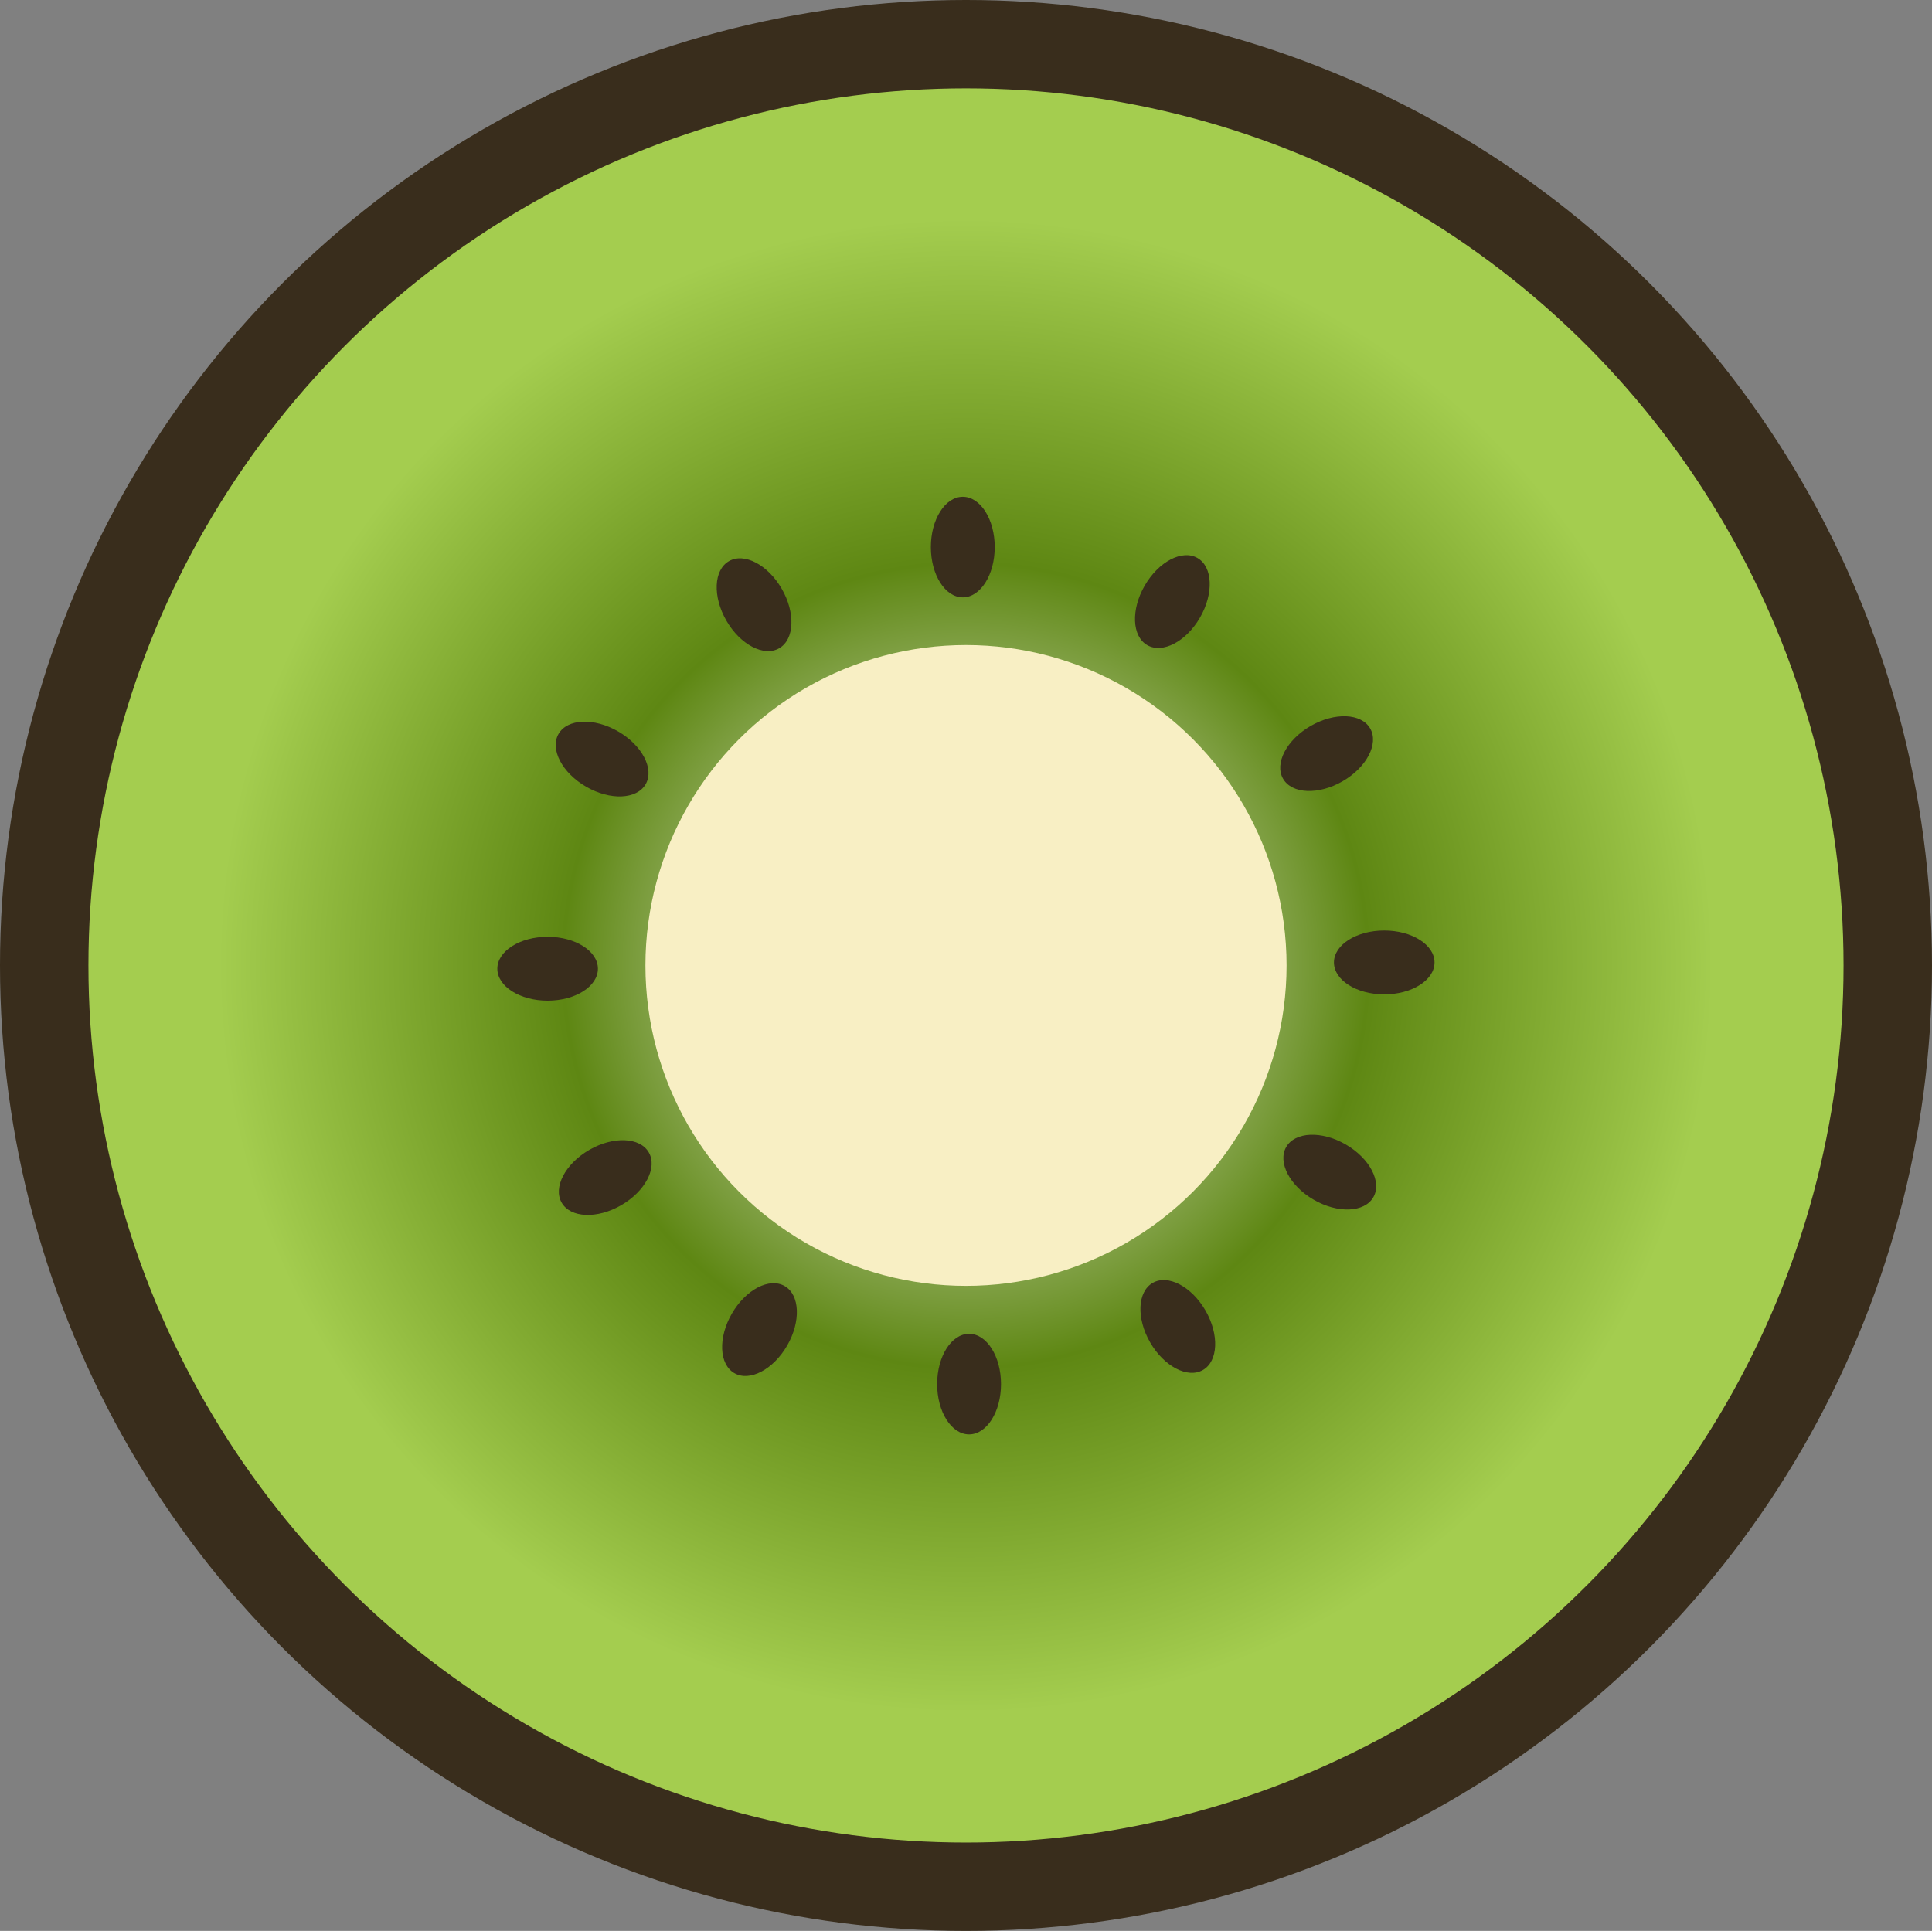 <?xml version="1.0" encoding="UTF-8" standalone="no"?>
<svg
   xmlns:sketch="http://www.bohemiancoding.com/sketch/ns"
   xmlns:dc="http://purl.org/dc/elements/1.1/"
   xmlns:cc="http://creativecommons.org/ns#"
   xmlns:rdf="http://www.w3.org/1999/02/22-rdf-syntax-ns#"
   xmlns:svg="http://www.w3.org/2000/svg"
   xmlns="http://www.w3.org/2000/svg"
   xmlns:sodipodi="http://sodipodi.sourceforge.net/DTD/sodipodi-0.dtd"
   xmlns:inkscape="http://www.inkscape.org/namespaces/inkscape"
   width="1796.146"
   height="1795.347"
   viewBox="0 0 1796.146 1795.347"
   version="1.1"
   id="svg3336"
   inkscape:version="0.91 r13725"
   sodipodi:docname="logo-kiwi.svg">
  <rect x="0" y="0" width="1796.146" height="1795.347" fill="#808080" stroke="none"/>
  <sodipodi:namedview
     pagecolor="#ffffff"
     bordercolor="#666666"
     borderopacity="1"
     objecttolerance="10"
     gridtolerance="10"
     guidetolerance="10"
     inkscape:pageopacity="0"
     inkscape:pageshadow="2"
     inkscape:window-width="1920"
     inkscape:window-height="1018"
     id="namedview3359"
     showgrid="false"
     inkscape:zoom="0.27003817"
     inkscape:cx="1329.5"
     inkscape:cy="831.36396"
     inkscape:window-x="-8"
     inkscape:window-y="-8"
     inkscape:window-maximized="1"
     inkscape:current-layer="svg3336"
     fit-margin-top="0"
     fit-margin-left="0"
     fit-margin-right="0"
     fit-margin-bottom="0" />
  <!-- Generator: Sketch 3.3.3 (12072) - http://www.bohemiancoding.com/sketch -->
  <title
     id="title3338">LOGO + FONT LARGE Copy</title>
  <desc
     id="desc3340">Created with Sketch.</desc>
  <defs
     id="defs3342">
    <radialGradient
       cx="897.873"
       cy="901.527"
       fx="897.873"
       fy="901.527"
       r="694.663"
       id="radialGradient-1"
       gradientTransform="scale(1,1)"
       gradientUnits="userSpaceOnUse">
      <stop
         stop-color="#FFFFFF"
         offset="0%"
         id="stop3345" />
      <stop
         stop-color="#5E8713"
         offset="53.803%"
         id="stop3347" />
      <stop
         stop-color="#A4CD4F"
         offset="100%"
         id="stop3349" />
    </radialGradient>
  </defs>
  <g
     id="Page-1"
     sketch:type="MSPage"
     transform="translate(-431,-92.653)"
     style="fill:none;fill-rule:evenodd;stroke:none;stroke-width:1">
    <g
       id="LOGO-+-FONT-LARGE-Copy"
       sketch:type="MSArtboardGroup">
      <g
         id="HEAD"
         sketch:type="MSLayerGroup"
         transform="translate(68,89)">
        <g
           id="KIWI-LG"
           transform="translate(363,0)"
           sketch:type="MSShapeGroup">
          <ellipse
             id="Oval-29"
             cx="898.073"
             cy="901.326"
             rx="898.073"
             ry="897.674"
             style="fill:#392d1c" />
          <ellipse
             id="Oval-1"
             cx="898.073"
             cy="901.326"
             rx="815.849"
             ry="815.486"
             style="fill:url(#radialGradient-1)" />
          <ellipse
             id="Oval-2"
             cx="898.073"
             cy="901.326"
             rx="298.032"
             ry="297.899"
             style="fill:#f8efc4" />
          <path
             d="m 895.093,559.083 c 16.398,0 29.69,-20.932 29.69,-46.753 0,-25.821 -13.293,-46.753 -29.69,-46.753 -16.398,0 -29.69,20.932 -29.69,46.753 0,25.821 13.293,46.753 29.69,46.753 z m 171.463,44.407 c 14.201,8.199 36.179,-3.282 49.089,-25.644 12.91,-22.361 11.864,-47.135 -2.336,-55.334 -14.201,-8.199 -36.179,3.282 -49.089,25.644 -12.91,22.361 -11.864,47.135 2.336,55.334 z m 126.302,124.245 c 8.199,14.201 32.973,15.247 55.334,2.336 22.361,-12.91 33.843,-34.888 25.644,-49.089 -8.199,-14.201 -32.973,-15.247 -55.334,-2.336 -22.361,12.91 -33.843,34.888 -25.644,49.089 z m 47.299,170.791 c 0,16.398 20.932,29.69 46.753,29.69 25.821,0 46.753,-13.293 46.753,-29.69 0,-16.398 -20.932,-29.69 -46.753,-29.69 -25.821,0 -46.753,13.293 -46.753,29.69 z m -44.378,171.574 c -8.199,14.201 3.282,36.178 25.644,49.089 22.361,12.91 47.135,11.864 55.334,-2.336 8.199,-14.201 -3.282,-36.178 -25.644,-49.089 -22.361,-12.91 -47.135,-11.864 -55.334,2.336 z M 1071.614,1196.484 c -14.201,8.199 -15.247,32.973 -2.336,55.334 12.91,22.361 34.888,33.843 49.089,25.644 14.201,-8.199 15.247,-32.973 2.336,-55.334 -12.91,-22.361 -34.888,-33.843 -49.089,-25.644 z m -170.68,47.329 c -16.398,0 -29.69,20.932 -29.69,46.753 0,25.821 13.293,46.753 29.69,46.753 16.398,0 29.69,-20.932 29.69,-46.753 0,-25.821 -13.293,-46.753 -29.69,-46.753 z M 729.471,1199.406 c -14.201,-8.199 -36.179,3.282 -49.089,25.644 -12.91,22.361 -11.864,47.135 2.336,55.334 14.201,8.199 36.179,-3.282 49.089,-25.644 12.91,-22.361 11.864,-47.135 -2.336,-55.334 z M 603.169,1075.161 c -8.199,-14.201 -32.973,-15.247 -55.334,-2.336 -22.361,12.91 -33.842,34.888 -25.644,49.089 8.199,14.201 32.973,15.247 55.334,2.336 22.361,-12.91 33.842,-34.888 25.644,-49.089 z M 555.87,904.37 c 0,-16.398 -20.932,-29.69 -46.753,-29.69 -25.821,0 -46.753,13.293 -46.753,29.69 0,16.398 20.932,29.69 46.753,29.69 25.821,0 46.753,-13.293 46.753,-29.69 z m 44.378,-171.574 c 8.199,-14.201 -3.282,-36.179 -25.644,-49.089 -22.361,-12.91 -47.135,-11.864 -55.334,2.336 -8.199,14.201 3.282,36.179 25.644,49.089 22.361,12.91 47.135,11.864 55.334,-2.336 z m 124.164,-126.384 c 14.201,-8.199 15.247,-32.973 2.336,-55.334 -12.91,-22.361 -34.888,-33.842 -49.089,-25.644 -14.201,8.199 -15.247,32.973 -2.336,55.334 12.91,22.361 34.888,33.842 49.089,25.644 z"
             id="Oval-476"
             inkscape:connector-curvature="0"
             style="fill:#392d1c" />
        </g>
      </g>
    </g>
  </g>
</svg>
